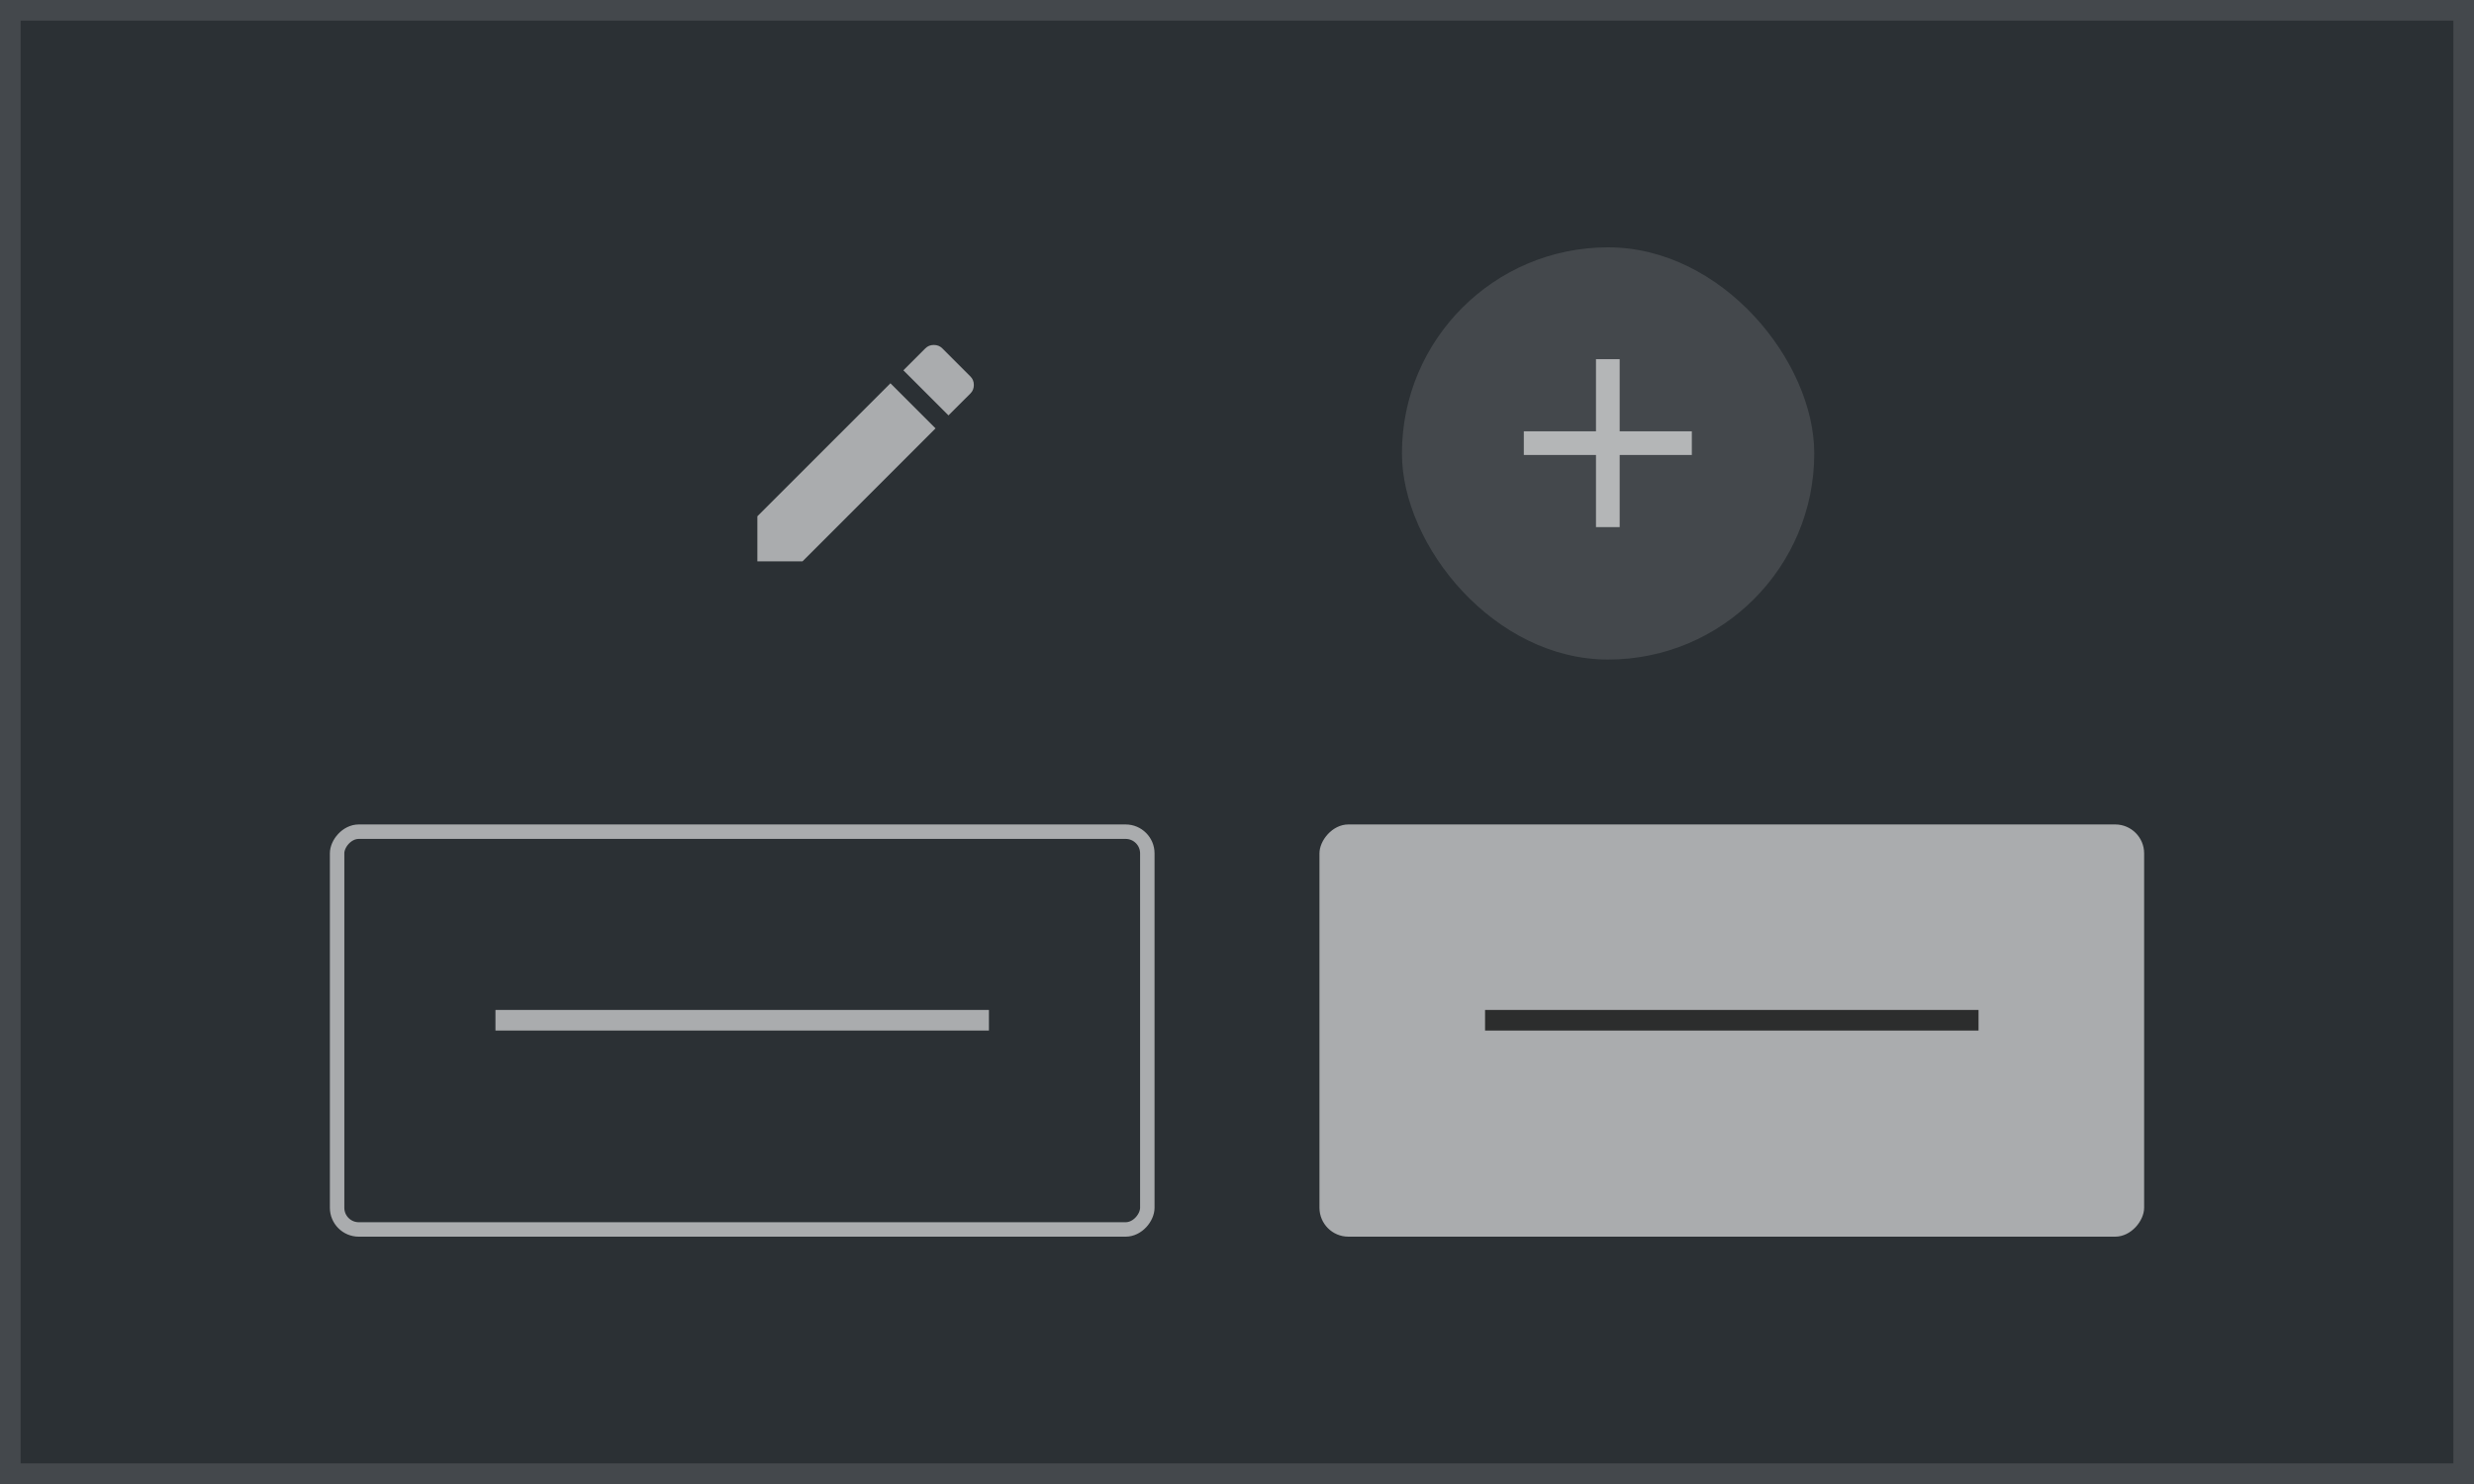 <svg width="120" height="72" viewBox="0 0 120 72" fill="none" xmlns="http://www.w3.org/2000/svg">
<rect width="120" height="72" fill="#121212"/>
<rect width="120" height="72" fill="white" fill-opacity="0.16"/>
<rect width="120" height="72" fill="#2B3034"/>
<rect x="0.5" y="0.5" width="119" height="71" stroke="white" stroke-opacity="0.12"/>
<path d="M47.072 19.088L46.006 20.154L43.818 17.967L44.885 16.9C44.994 16.791 45.131 16.736 45.295 16.736C45.459 16.736 45.596 16.791 45.705 16.9L47.072 18.268C47.182 18.377 47.236 18.514 47.236 18.678C47.236 18.842 47.182 18.979 47.072 19.088ZM36.736 25.049L43.19 18.596L45.377 20.783L38.924 27.236H36.736V25.049Z" fill="white" fill-opacity="0.6"/>
<rect x="68" y="12" width="20" height="20" rx="10" fill="white" fill-opacity="0.12"/>
<path d="M82.061 22.074H78.561V25.574H77.412V22.074H73.912V20.926H77.412V17.426H78.561V20.926H82.061V22.074Z" fill="white" fill-opacity="0.6"/>
<rect x="0.351" y="-0.351" width="39.299" height="19.299" rx="1.052" transform="matrix(1 0 0 -1 16 59.299)" stroke="white" stroke-opacity="0.6" stroke-width="0.701"/>
<line x1="24.032" y1="49.5" x2="47.968" y2="49.5" stroke="white" stroke-opacity="0.6"/>
<rect width="40" height="20" rx="1.403" transform="matrix(1 0 0 -1 64 60)" fill="white" fill-opacity="0.6"/>
<line x1="72.032" y1="49.5" x2="95.968" y2="49.5" stroke="black" stroke-opacity="0.74"/>
</svg>
